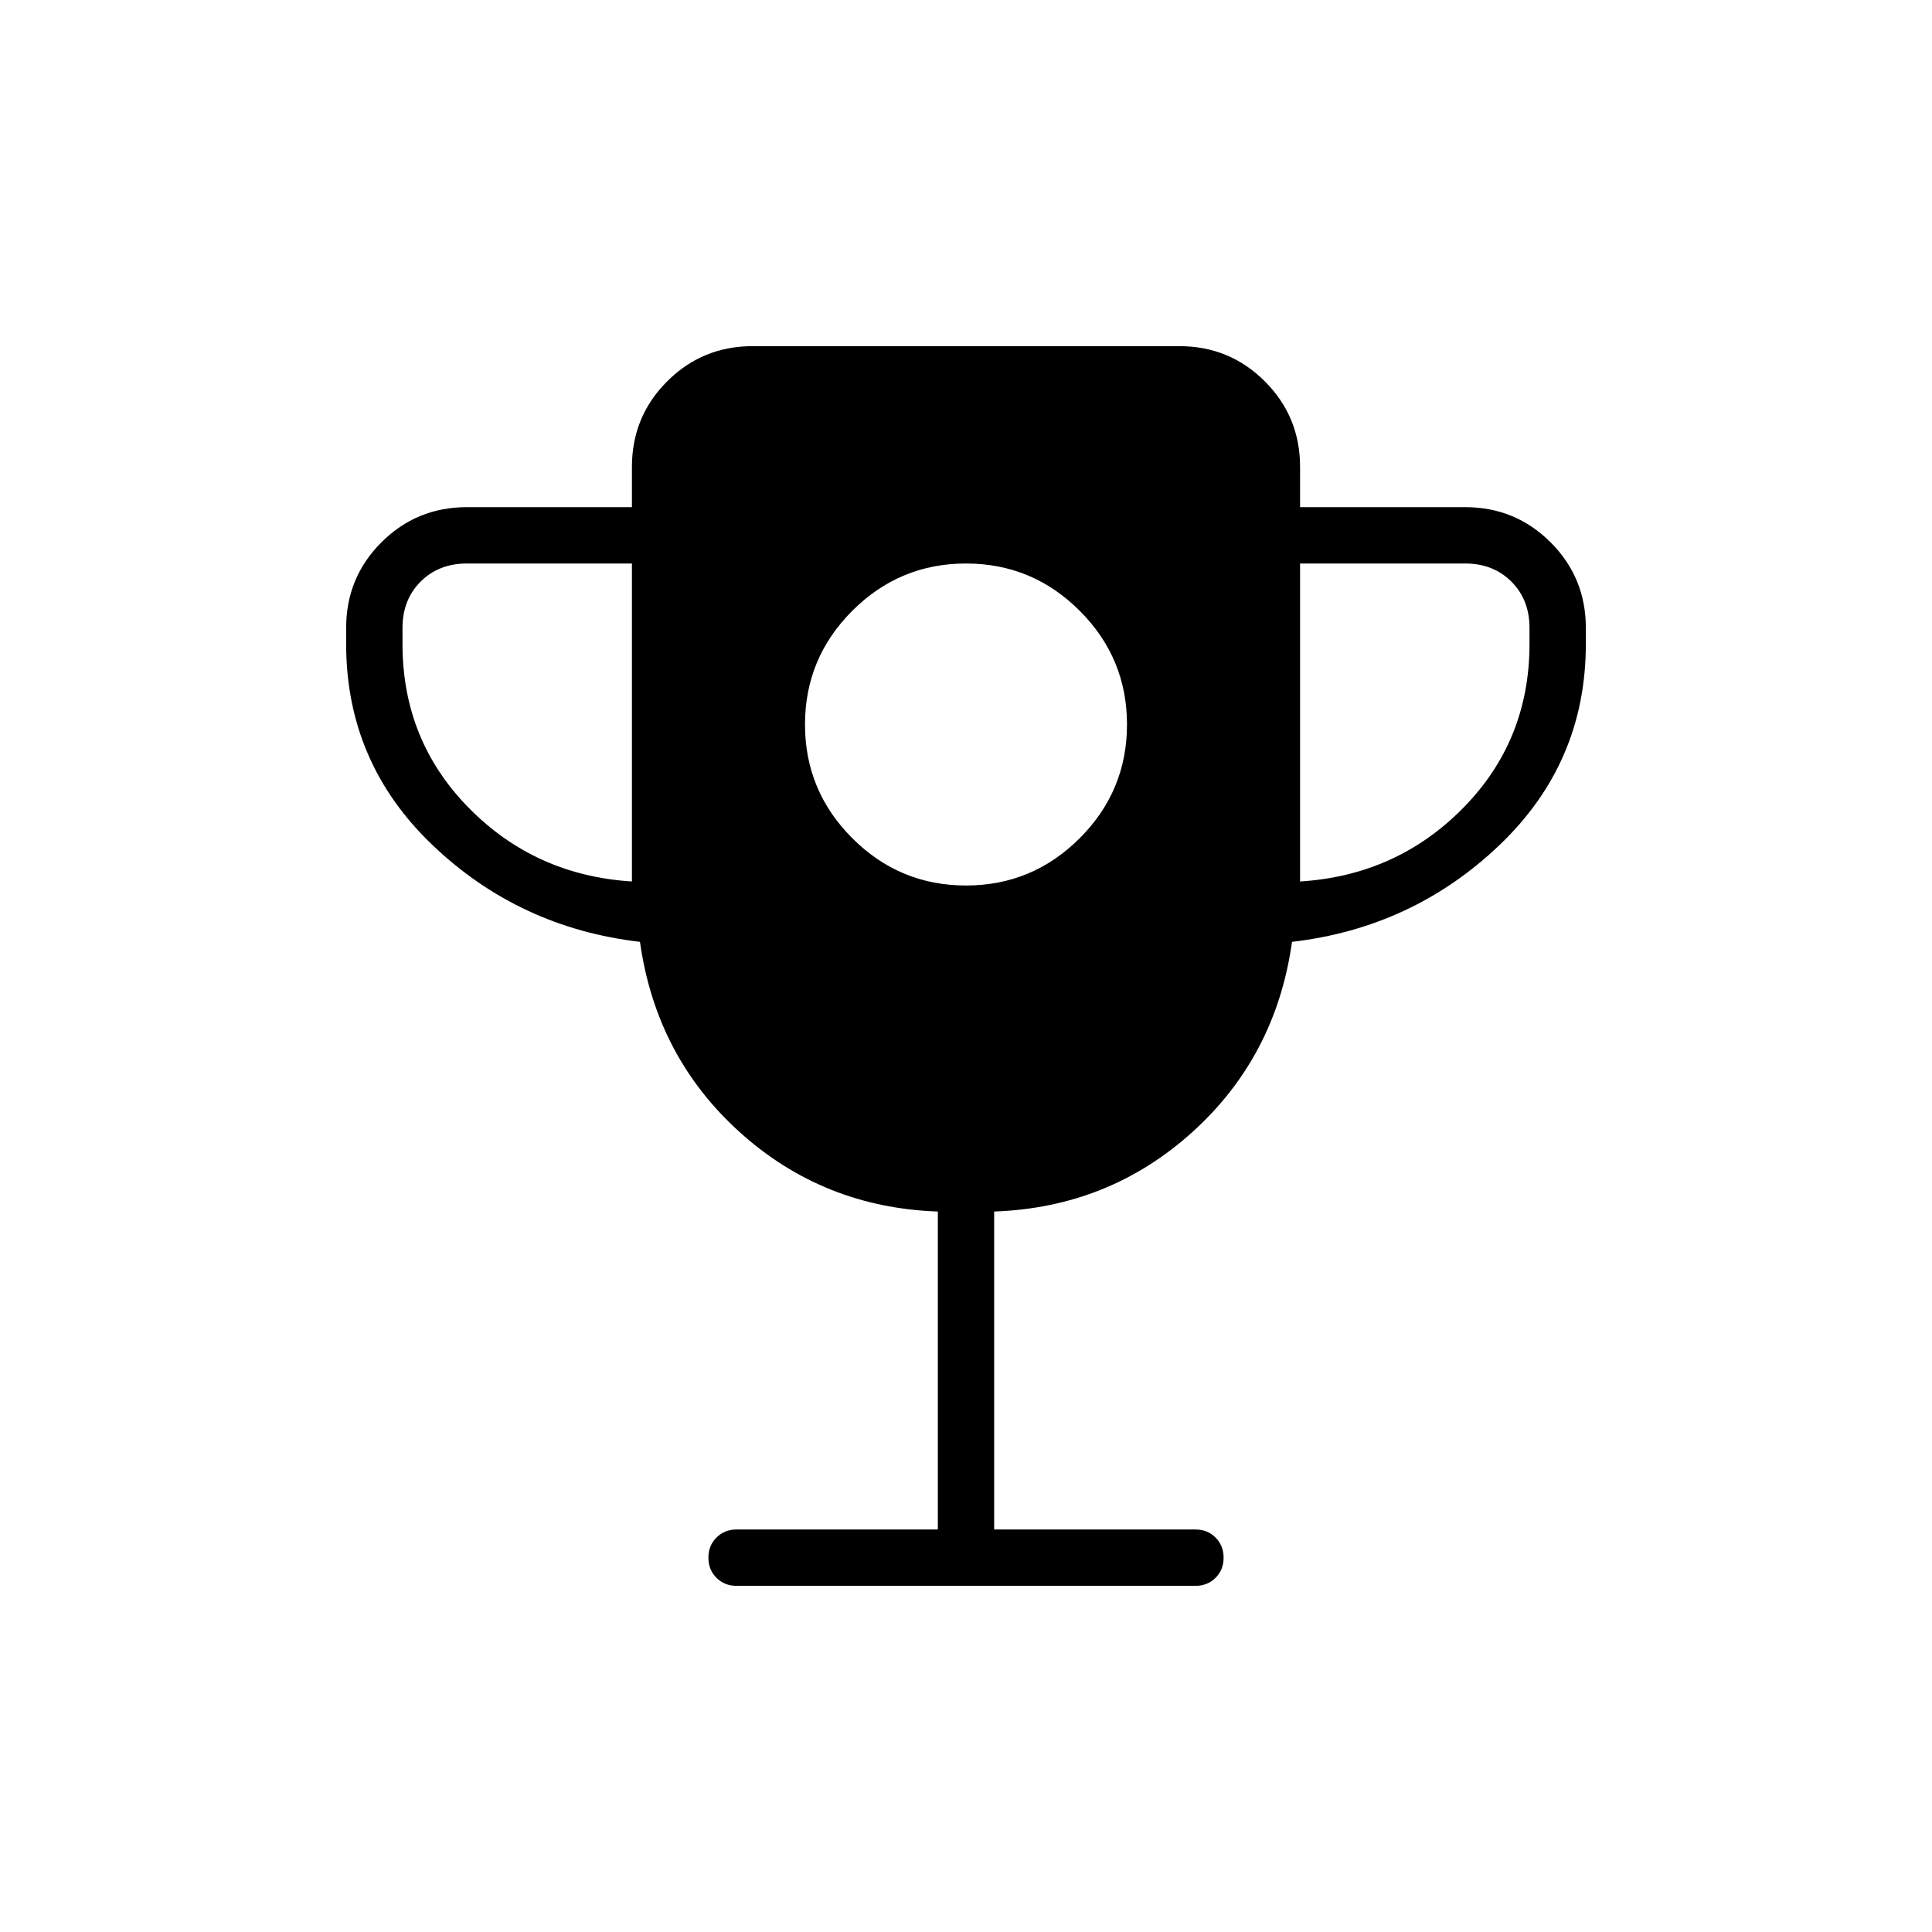 <svg xmlns="http://www.w3.org/2000/svg" height="24" viewBox="0 -960 960 960" width="24"><path d="M480-520q33 0 56.5-23.5T560-600q0-33-23.5-56.5T480-680q-33 0-56.5 23.5T400-600q0 33 23.5 56.5T480-520Zm-166-2v-158h-82q-14 0-23 9t-9 23v8q0 48 33 81.5t81 36.5Zm332 0q48-3 81-36.5t33-81.5v-8q0-14-9-23t-23-9h-82v158ZM466-200v-158q-57-2-98.5-39.5T318-492q-60-7-103-48t-43-100v-8q0-25 17.5-42.5T232-708h82v-20q0-25 17.5-42.5T374-788h212q25 0 42.5 17.5T646-728v20h82q25 0 42.5 17.5T788-648v8q0 59-43 100t-103 48q-8 57-49.5 94.5T494-358v158h100q6 0 10 4t4 10q0 6-4 10t-10 4H366q-6 0-10-4t-4-10q0-6 4-10t10-4h100Z"/></svg>